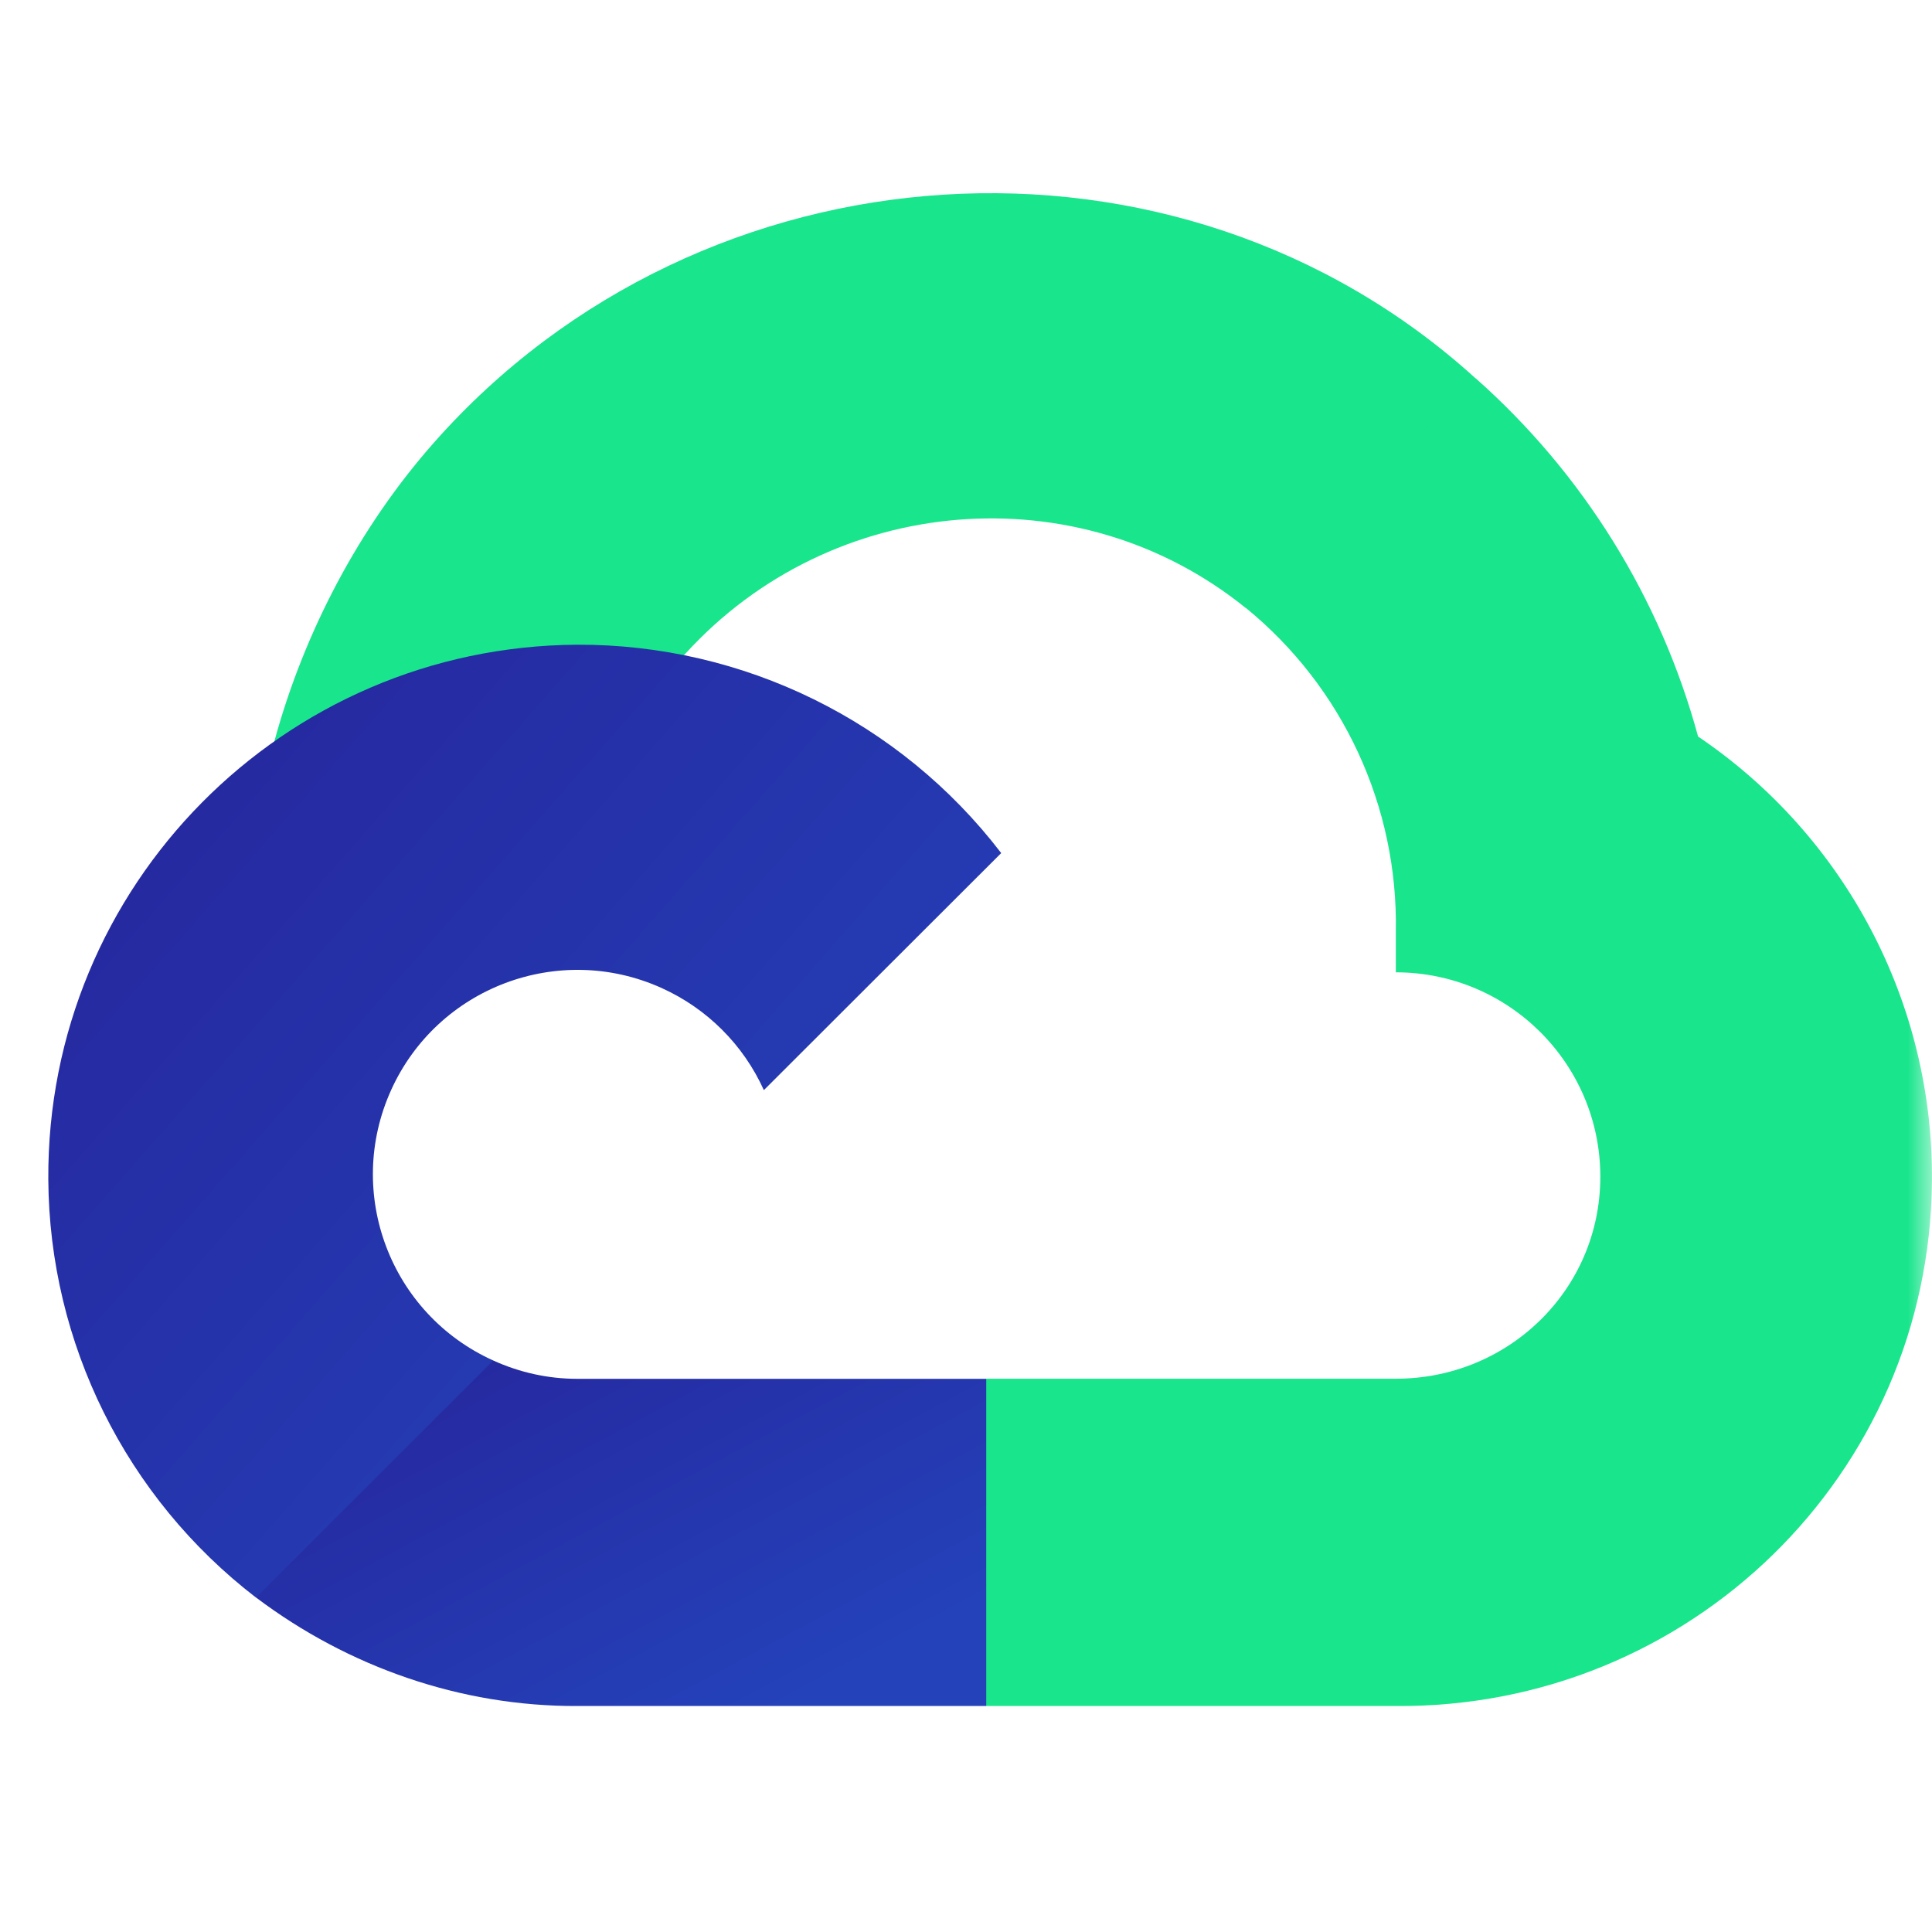 <svg width="40" height="40" viewBox="0 0 40 40" fill="none" xmlns="http://www.w3.org/2000/svg">
<mask id="mask0_136_962" style="mask-type:alpha" maskUnits="userSpaceOnUse" x="0" y="0" width="40" height="40">
<rect width="40" height="40" fill="#D9D9D9"/>
</mask>
<g mask="url(#mask0_136_962)">
<path d="M26.936 12.647L30.326 9.26L30.552 7.835C24.375 2.222 14.555 2.859 8.986 9.162C7.438 10.912 6.292 13.095 5.68 15.35L6.893 15.179L13.674 14.062L14.196 13.528C17.211 10.219 22.312 9.774 25.793 12.589L26.936 12.647Z" fill="#19E58C"/>
<path d="M35.157 15.249C34.378 12.383 32.778 9.805 30.553 7.833L25.795 12.587C27.804 14.227 28.947 16.697 28.899 19.288V20.131C31.237 20.131 33.133 22.026 33.133 24.362C33.133 26.697 31.237 28.545 28.899 28.545H20.419L19.587 29.449V34.524L20.419 35.321H28.899C34.981 35.369 39.951 30.527 39.999 24.451C40.029 20.767 38.21 17.313 35.157 15.249Z" fill="#19E58C"/>
<path d="M11.949 35.321H20.419V28.547H11.949C11.349 28.547 10.758 28.416 10.213 28.168L9.011 28.535L5.597 31.922L5.3 33.074C7.215 34.519 9.551 35.331 11.949 35.321Z" fill="url(#paint0_linear_136_962)"/>
<path d="M11.949 13.348C5.865 13.384 0.964 18.34 1 24.418C1.021 27.812 2.608 31.006 5.3 33.076L10.213 28.168C8.081 27.206 7.134 24.7 8.097 22.57C9.059 20.441 11.568 19.494 13.699 20.456C14.638 20.88 15.391 21.631 15.815 22.57L20.729 17.662C18.638 14.931 15.389 13.336 11.949 13.348Z" fill="url(#paint1_linear_136_962)"/>
</g>
<defs>
<linearGradient id="paint0_linear_136_962" x1="6.459" y1="29.366" x2="11.143" y2="38.079" gradientUnits="userSpaceOnUse">
<stop stop-color="#26289F"/>
<stop offset="1" stop-color="#2442BA"/>
</linearGradient>
<linearGradient id="paint1_linear_136_962" x1="2.512" y1="16.654" x2="17.874" y2="30.173" gradientUnits="userSpaceOnUse">
<stop stop-color="#26289F"/>
<stop offset="1" stop-color="#2442BA"/>
</linearGradient>
</defs>
</svg>
